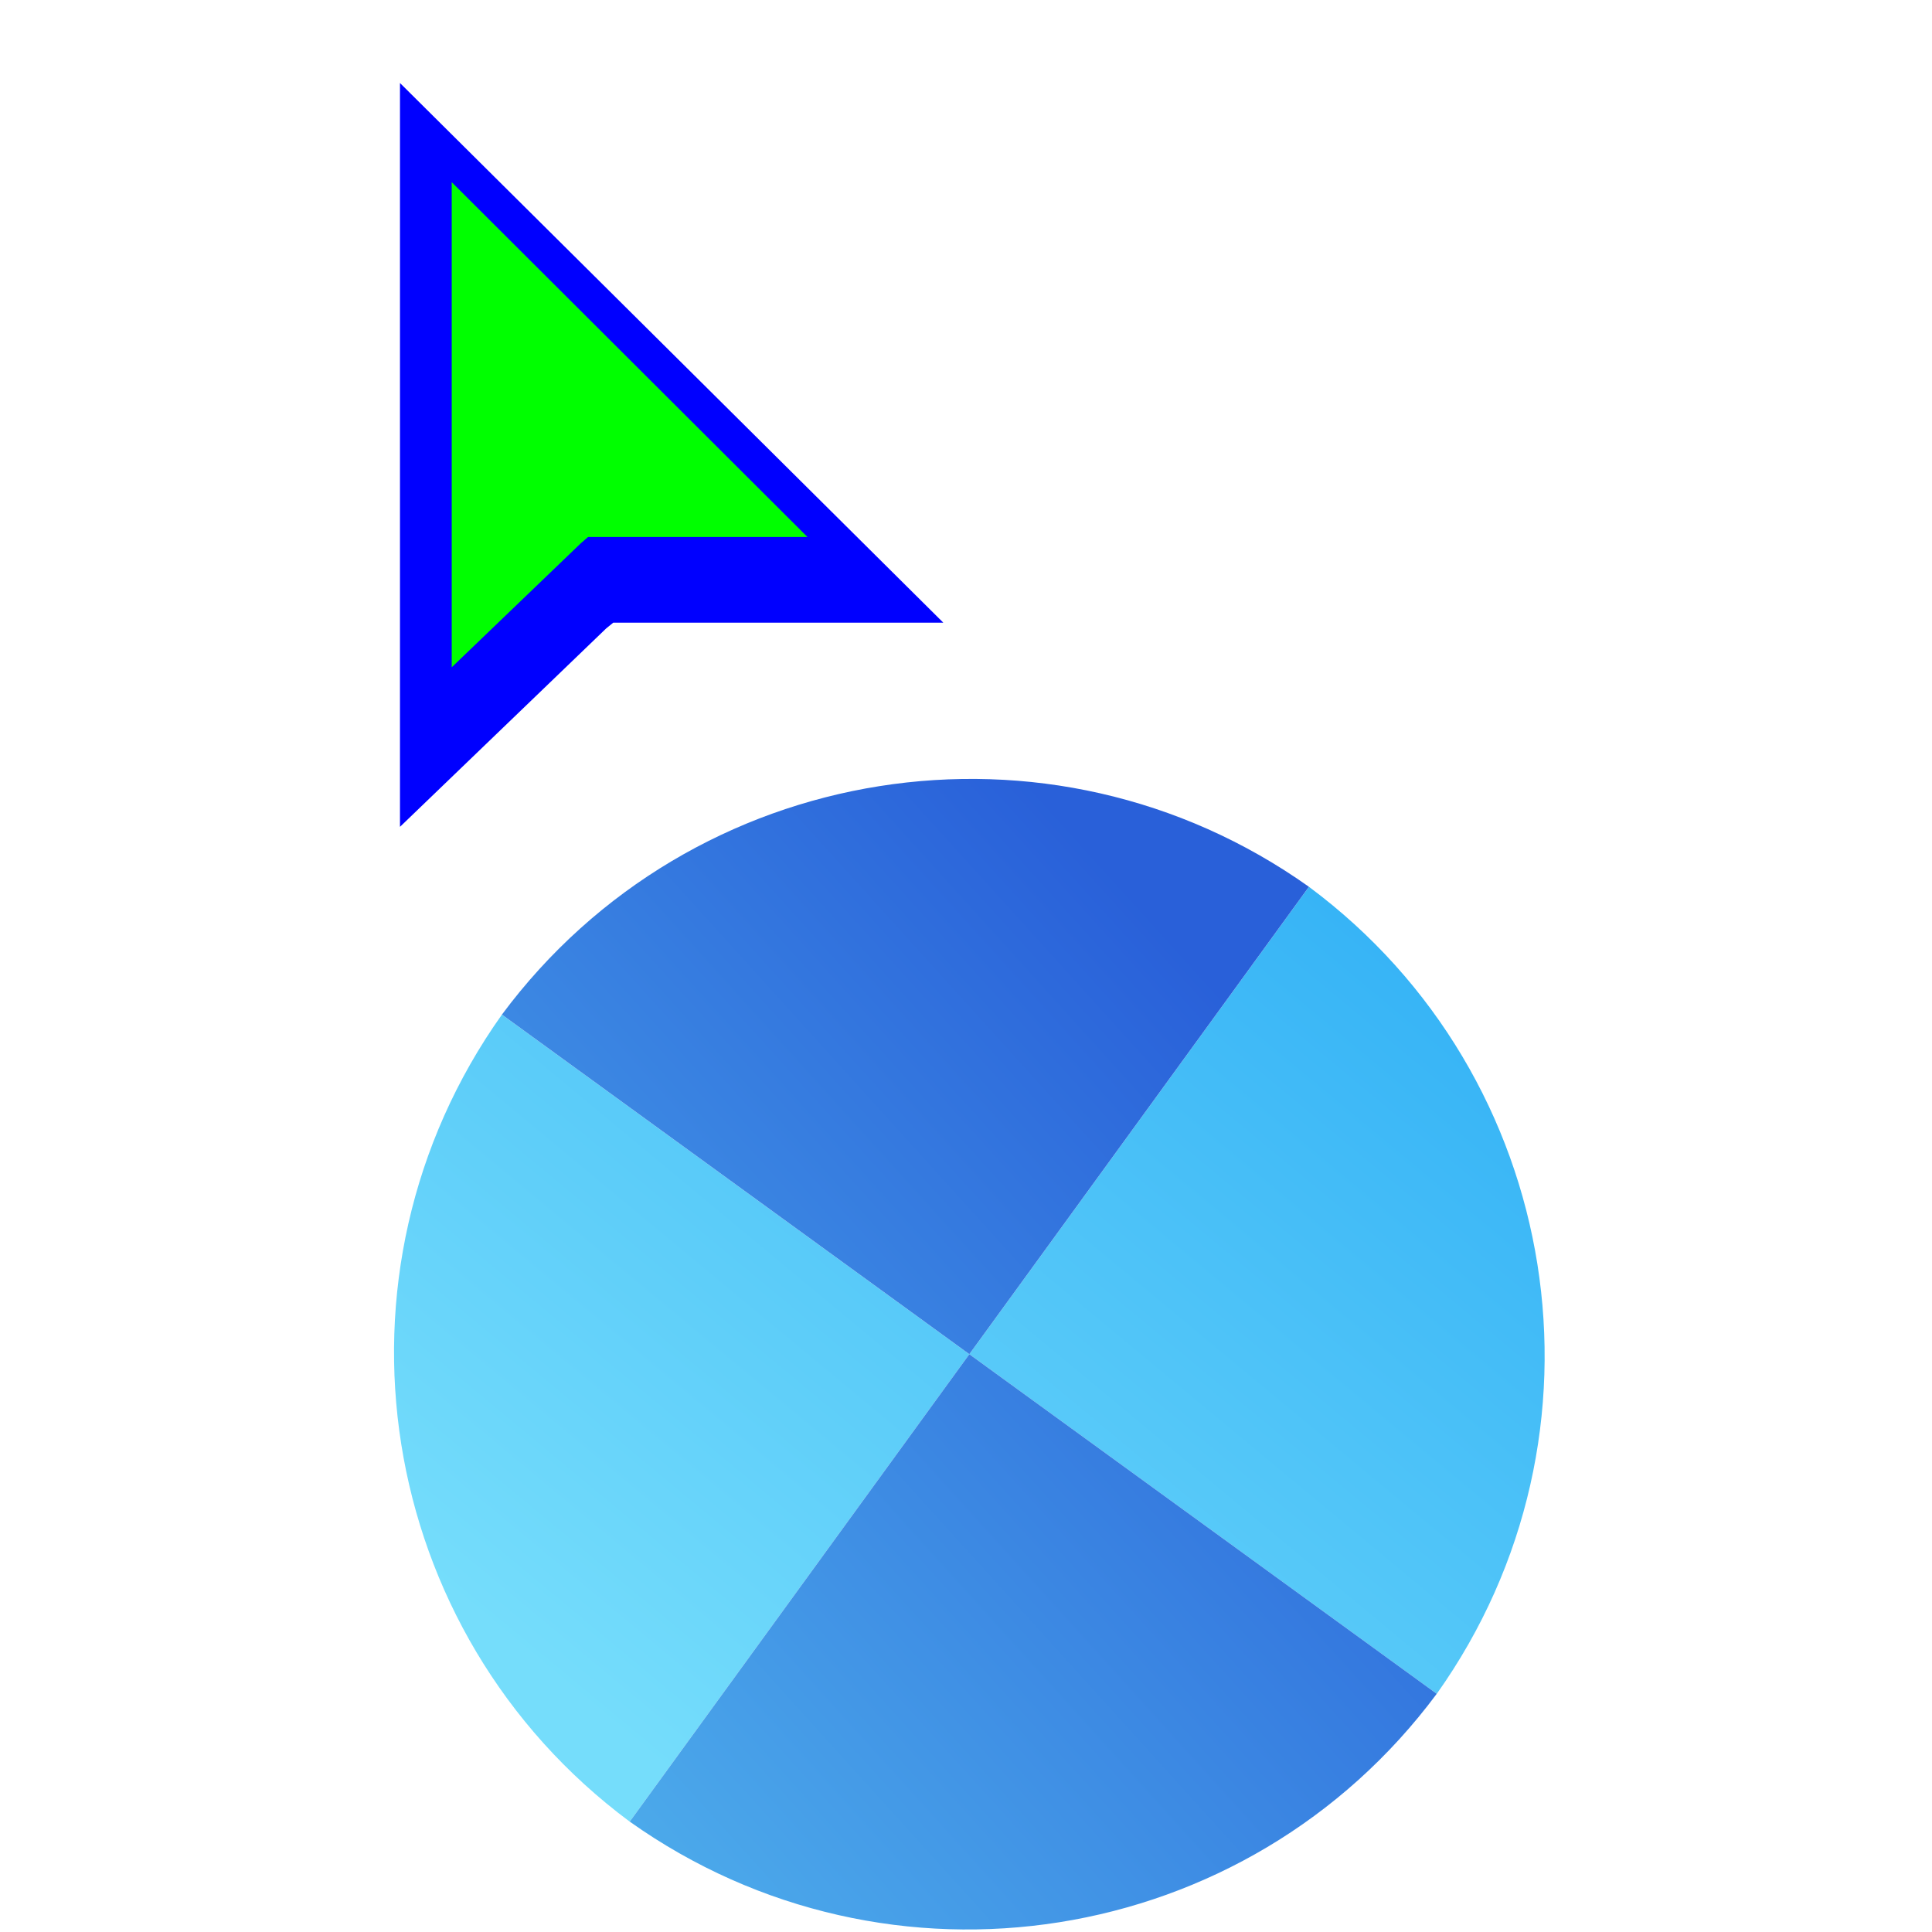 <svg width="256" height="256" viewBox="0 0 256 256" fill="none" xmlns="http://www.w3.org/2000/svg">
<g clip-path="url(#clip0_4701_196)">
<g filter="url(#filter0_d_4701_196)">
<path d="M66.504 130.444C42.135 164.755 49.669 212.281 83.44 237.377L128.439 175.442L66.504 130.444Z" fill="url(#paint0_linear_4701_196)"/>
<path d="M190.38 220.44C214.749 186.129 207.215 138.603 173.444 113.506L128.445 175.441L190.38 220.44Z" fill="url(#paint1_linear_4701_196)"/>
<path d="M66.506 130.44C91.608 96.662 139.136 89.14 173.44 113.504L128.442 175.439L66.506 130.44Z" fill="url(#paint2_linear_4701_196)"/>
<path d="M190.376 220.437C165.275 254.215 117.747 261.737 83.443 237.374L128.442 175.439L190.376 220.437Z" fill="url(#paint3_linear_4701_196)"/>
</g>
<g filter="url(#filter1_d_4701_196)">
<path fill-rule="evenodd" clip-rule="evenodd" d="M53 105.56V7L124.992 78.506H81.26L80.322 79.269L53 105.56Z" fill="#0000FF"/>
</g>
<path fill-rule="evenodd" clip-rule="evenodd" d="M59.856 24.141V88.419L76.997 71.953L77.92 71.155H106.994L59.856 24.141Z" fill="#00FF00"/>
</g>
<defs>
<filter id="filter0_d_4701_196" x="48.21" y="99.211" width="160.463" height="160.456" filterUnits="userSpaceOnUse" color-interpolation-filters="sRGB">
<feFlood flood-opacity="0" result="BackgroundImageFix"/>
<feColorMatrix in="SourceAlpha" type="matrix" values="0 0 0 0 0 0 0 0 0 0 0 0 0 0 0 0 0 0 127 0" result="hardAlpha"/>
<feOffset dy="4"/>
<feGaussianBlur stdDeviation="2"/>
<feComposite in2="hardAlpha" operator="out"/>
<feColorMatrix type="matrix" values="0 0 0 0 0 0 0 0 0 0 0 0 0 0 0 0 0 0 0.25 0"/>
<feBlend mode="normal" in2="BackgroundImageFix" result="effect1_dropShadow_4701_196"/>
<feBlend mode="normal" in="SourceGraphic" in2="effect1_dropShadow_4701_196" result="shape"/>
</filter>
<filter id="filter1_d_4701_196" x="49" y="7" width="79.992" height="106.56" filterUnits="userSpaceOnUse" color-interpolation-filters="sRGB">
<feFlood flood-opacity="0" result="BackgroundImageFix"/>
<feColorMatrix in="SourceAlpha" type="matrix" values="0 0 0 0 0 0 0 0 0 0 0 0 0 0 0 0 0 0 127 0" result="hardAlpha"/>
<feOffset dy="4"/>
<feGaussianBlur stdDeviation="2"/>
<feComposite in2="hardAlpha" operator="out"/>
<feColorMatrix type="matrix" values="0 0 0 0 0 0 0 0 0 0 0 0 0 0 0 0 0 0 0.25 0"/>
<feBlend mode="normal" in2="BackgroundImageFix" result="effect1_dropShadow_4701_196"/>
<feBlend mode="normal" in="SourceGraphic" in2="effect1_dropShadow_4701_196" result="shape"/>
</filter>
<linearGradient id="paint0_linear_4701_196" x1="80.87" y1="224.995" x2="173.443" y2="113.5" gradientUnits="userSpaceOnUse">
<stop stop-color="#75DDFB"/>
<stop offset="1" stop-color="#37B4F6"/>
</linearGradient>
<linearGradient id="paint1_linear_4701_196" x1="80.87" y1="224.995" x2="173.443" y2="113.5" gradientUnits="userSpaceOnUse">
<stop stop-color="#75DDFB"/>
<stop offset="1" stop-color="#37B4F6"/>
</linearGradient>
<linearGradient id="paint2_linear_4701_196" x1="47.847" y1="224.135" x2="158.625" y2="123.764" gradientUnits="userSpaceOnUse">
<stop stop-color="#50B3ED"/>
<stop offset="1" stop-color="#2960D9"/>
</linearGradient>
<linearGradient id="paint3_linear_4701_196" x1="47.847" y1="224.135" x2="158.625" y2="123.764" gradientUnits="userSpaceOnUse">
<stop stop-color="#50B3ED"/>
<stop offset="1" stop-color="#2960D9"/>
</linearGradient>
<clipPath id="clip0_4701_196">
<rect width="256" height="256" fill="white"/>
</clipPath>
</defs>
</svg>
